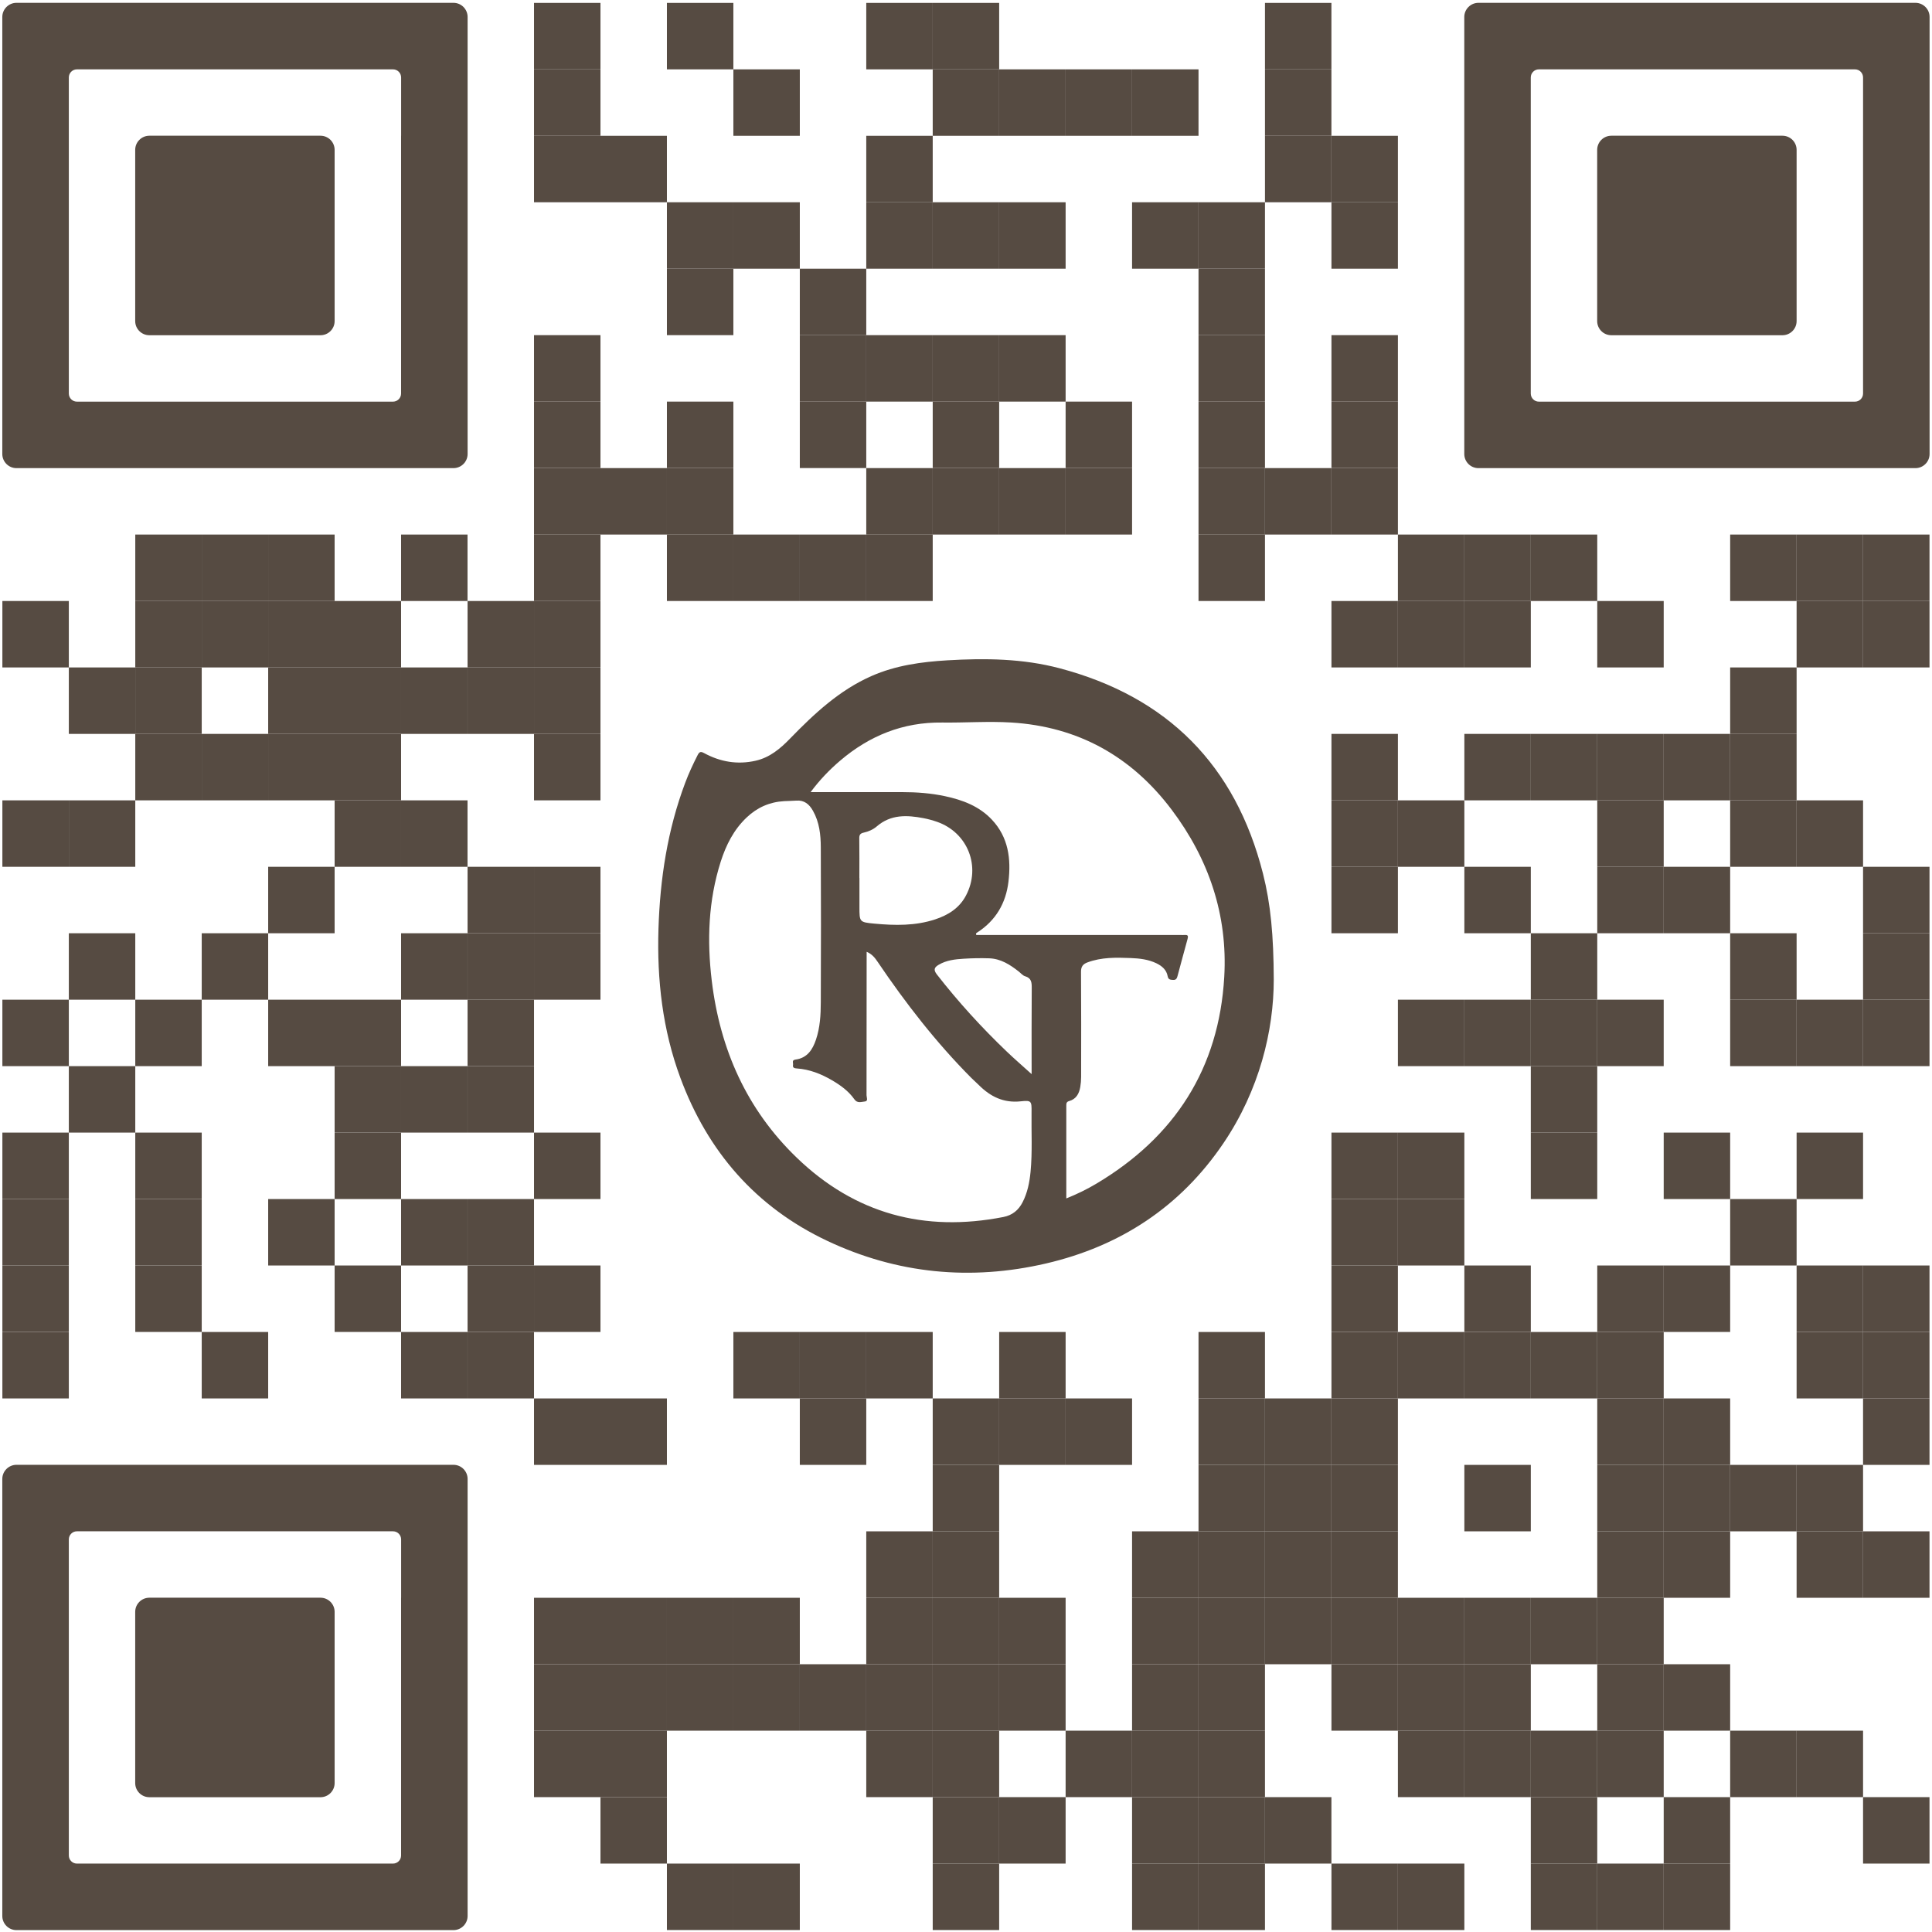 <?xml version="1.0" encoding="UTF-8"?>
<svg id="Capa_1" data-name="Capa 1" xmlns="http://www.w3.org/2000/svg" viewBox="0 0 512 512">
  <defs>
    <style>
      .cls-1 {
        fill: #564b42;
      }
    </style>
  </defs>
  <path class="cls-1" d="M337.56,259.55c.01,13.56-3.8,29.32-13.33,43.4-11.41,16.87-27.36,27.32-47.05,31.89-19.93,4.62-39.42,2.75-57.97-6.01-18.94-8.95-31.68-23.68-38.92-43.23-4.71-12.72-6.21-25.94-5.79-39.42,.41-13.26,2.39-26.26,7.09-38.74,.94-2.51,2.07-4.93,3.29-7.33,.48-.94,.85-1,1.74-.52,4.28,2.32,8.82,3.1,13.63,2.01,3.78-.86,6.54-3.21,9.16-5.91,6.38-6.56,13.04-12.8,21.58-16.55,6.39-2.81,13.18-3.74,20.1-4.15,10-.59,19.95-.47,29.69,2.1,28.63,7.56,46.63,25.71,53.92,54.41,2.06,8.13,2.81,16.41,2.86,28.04Zm-54.97,58.04c2.89-1.16,5.44-2.41,7.88-3.86,20.86-12.39,32.58-30.58,33.97-54.86,.94-16.4-4.1-31.25-13.97-44.33-10.62-14.08-24.76-21.99-42.5-23.07-6.1-.37-12.2,.09-18.31,.01-10.33-.13-19.25,3.48-27.03,10.12-2.84,2.42-5.41,5.1-7.81,8.32h1.24c7.68,0,15.36,0,23.04,0,3.82,0,7.61,.28,11.35,1.08,4.66,1,9.04,2.64,12.4,6.21,4.4,4.67,5.12,10.42,4.4,16.44-.67,5.67-3.32,10.25-8.2,13.42-.19,.13-.55,.23-.31,.71h1.78c17.43,0,34.86,0,52.3,0,.39,0,.79,.03,1.18,0,.83-.07,.92,.3,.73,1.01-.91,3.28-1.78,6.57-2.67,9.86-.17,.62-.37,1.1-1.21,1.04-.74-.05-1.24-.08-1.41-1-.31-1.67-1.48-2.68-2.96-3.4-2.17-1.05-4.51-1.31-6.86-1.4-3.86-.15-7.73-.23-11.44,1.16-1.15,.43-1.71,1.08-1.7,2.47,.07,9.29,.04,18.59,.03,27.89,0,.89-.08,1.79-.23,2.67-.3,1.75-1.09,3.2-2.94,3.71-.72,.2-.76,.62-.76,1.22,.01,8.12,0,16.23,0,24.57Zm-52.92-65.36c0,12.83,0,25.42-.03,38.02,0,.56,.53,1.57-.47,1.66-.89,.08-1.96,.55-2.74-.57-1.54-2.19-3.67-3.74-5.96-5.07-2.88-1.68-5.93-2.89-9.3-3.12-.6-.04-1.17-.15-1.01-.95,.1-.5-.43-1.25,.65-1.4,3.1-.41,4.53-2.61,5.43-5.28,1.09-3.22,1.27-6.59,1.28-9.94,.06-13.66,.06-27.33,0-40.99-.01-3.36-.37-6.7-2.08-9.73-.97-1.72-2.29-2.86-4.42-2.69-1.06,.08-2.12,.08-3.19,.14-3.85,.21-7.15,1.67-9.94,4.31-3.43,3.24-5.48,7.31-6.89,11.72-3.29,10.32-3.66,20.88-2.38,31.54,2.19,18.19,9.24,34.12,22.55,46.94,15.42,14.86,33.8,19.79,54.73,15.7,2.41-.47,4.04-1.84,5.11-3.94,1.29-2.52,1.83-5.26,2.1-8.06,.5-5.25,.19-10.52,.26-15.78,.04-2.93-.02-3.19-2.85-2.88-4.55,.5-8.05-1.24-11.12-4.31-.63-.63-1.32-1.22-1.95-1.85-9.35-9.4-17.44-19.82-24.85-30.78-.72-1.07-1.48-2.07-2.96-2.7Zm-1.91-19.57v7.73c0,3.93,0,4.01,3.96,4.38,5.43,.51,10.85,.61,16.12-1.13,3.45-1.14,6.38-2.97,8.14-6.29,4.06-7.66,.52-16.72-7.68-19.57-1.16-.4-2.35-.73-3.56-.96-4.39-.84-8.66-1.03-12.38,2.18-.96,.83-2.21,1.38-3.46,1.65-1.02,.22-1.2,.69-1.18,1.6,.05,3.47,.02,6.94,.02,10.41Zm45.63,51.99c0-7.97-.03-15.39,.03-22.82,.01-1.48-.08-2.63-1.77-3.12-.6-.17-1.08-.77-1.6-1.19-2.35-1.86-4.84-3.47-7.95-3.56-2.23-.07-4.48-.03-6.71,.11-2.28,.14-4.57,.39-6.62,1.6-1.17,.69-1.46,1.32-.48,2.58,5.68,7.29,11.89,14.1,18.57,20.48,2.01,1.92,4.11,3.73,6.53,5.92Z"/>
  <rect class="cls-1" x="141.52" y=".77" width="17.61" height="17.61"/>
  <rect class="cls-1" x="176.74" y=".77" width="17.61" height="17.61"/>
  <rect class="cls-1" x="229.57" y=".77" width="17.61" height="17.61"/>
  <rect class="cls-1" x="247.18" y=".77" width="17.61" height="17.61"/>
  <rect class="cls-1" x="335.23" y=".77" width="17.61" height="17.61"/>
  <rect class="cls-1" x="141.52" y="18.38" width="17.61" height="17.61"/>
  <rect class="cls-1" x="194.35" y="18.38" width="17.61" height="17.61"/>
  <rect class="cls-1" x="247.18" y="18.38" width="17.61" height="17.61"/>
  <rect class="cls-1" x="264.79" y="18.38" width="17.61" height="17.61"/>
  <rect class="cls-1" x="282.4" y="18.38" width="17.61" height="17.61"/>
  <rect class="cls-1" x="300.01" y="18.38" width="17.61" height="17.61"/>
  <rect class="cls-1" x="335.23" y="18.38" width="17.61" height="17.61"/>
  <rect class="cls-1" x="141.52" y="35.99" width="17.61" height="17.61"/>
  <rect class="cls-1" x="159.13" y="35.99" width="17.61" height="17.61"/>
  <rect class="cls-1" x="229.57" y="35.99" width="17.61" height="17.61"/>
  <rect class="cls-1" x="335.23" y="35.99" width="17.61" height="17.61"/>
  <rect class="cls-1" x="352.85" y="35.99" width="17.61" height="17.61"/>
  <rect class="cls-1" x="176.74" y="53.6" width="17.61" height="17.61"/>
  <rect class="cls-1" x="194.35" y="53.6" width="17.61" height="17.61"/>
  <rect class="cls-1" x="229.57" y="53.6" width="17.61" height="17.61"/>
  <rect class="cls-1" x="247.18" y="53.6" width="17.61" height="17.61"/>
  <rect class="cls-1" x="264.79" y="53.6" width="17.61" height="17.61"/>
  <rect class="cls-1" x="300.01" y="53.6" width="17.61" height="17.61"/>
  <rect class="cls-1" x="317.62" y="53.6" width="17.61" height="17.61"/>
  <rect class="cls-1" x="352.85" y="53.6" width="17.61" height="17.61"/>
  <rect class="cls-1" x="176.74" y="71.21" width="17.61" height="17.61"/>
  <rect class="cls-1" x="211.96" y="71.21" width="17.61" height="17.61"/>
  <rect class="cls-1" x="317.62" y="71.21" width="17.61" height="17.61"/>
  <rect class="cls-1" x="141.52" y="88.82" width="17.61" height="17.61"/>
  <rect class="cls-1" x="211.96" y="88.82" width="17.61" height="17.61"/>
  <rect class="cls-1" x="229.57" y="88.82" width="17.61" height="17.61"/>
  <rect class="cls-1" x="247.18" y="88.82" width="17.61" height="17.61"/>
  <rect class="cls-1" x="264.79" y="88.82" width="17.61" height="17.61"/>
  <rect class="cls-1" x="317.62" y="88.82" width="17.61" height="17.61"/>
  <rect class="cls-1" x="352.85" y="88.82" width="17.61" height="17.61"/>
  <rect class="cls-1" x="141.52" y="106.43" width="17.61" height="17.61"/>
  <rect class="cls-1" x="176.74" y="106.43" width="17.61" height="17.61"/>
  <rect class="cls-1" x="211.96" y="106.43" width="17.61" height="17.61"/>
  <rect class="cls-1" x="247.18" y="106.43" width="17.61" height="17.61"/>
  <rect class="cls-1" x="282.4" y="106.43" width="17.61" height="17.61"/>
  <rect class="cls-1" x="317.62" y="106.43" width="17.61" height="17.61"/>
  <rect class="cls-1" x="352.85" y="106.43" width="17.61" height="17.61"/>
  <rect class="cls-1" x="141.52" y="124.05" width="17.61" height="17.61"/>
  <rect class="cls-1" x="159.13" y="124.05" width="17.61" height="17.61"/>
  <rect class="cls-1" x="176.74" y="124.05" width="17.61" height="17.61"/>
  <rect class="cls-1" x="229.57" y="124.05" width="17.61" height="17.61"/>
  <rect class="cls-1" x="247.18" y="124.05" width="17.61" height="17.61"/>
  <rect class="cls-1" x="264.79" y="124.05" width="17.61" height="17.61"/>
  <rect class="cls-1" x="282.4" y="124.05" width="17.61" height="17.61"/>
  <rect class="cls-1" x="317.62" y="124.05" width="17.61" height="17.61"/>
  <rect class="cls-1" x="335.23" y="124.05" width="17.61" height="17.61"/>
  <rect class="cls-1" x="352.85" y="124.05" width="17.61" height="17.61"/>
  <rect class="cls-1" x="35.85" y="141.66" width="17.61" height="17.61"/>
  <rect class="cls-1" x="53.46" y="141.66" width="17.61" height="17.61"/>
  <rect class="cls-1" x="71.07" y="141.66" width="17.61" height="17.61"/>
  <rect class="cls-1" x="106.29" y="141.66" width="17.61" height="17.61"/>
  <rect class="cls-1" x="141.52" y="141.66" width="17.61" height="17.61"/>
  <rect class="cls-1" x="176.74" y="141.66" width="17.61" height="17.61"/>
  <rect class="cls-1" x="194.35" y="141.66" width="17.61" height="17.61"/>
  <rect class="cls-1" x="211.96" y="141.66" width="17.61" height="17.61"/>
  <rect class="cls-1" x="229.57" y="141.66" width="17.61" height="17.61"/>
  <rect class="cls-1" x="317.62" y="141.66" width="17.61" height="17.61"/>
  <rect class="cls-1" x="370.46" y="141.66" width="17.61" height="17.61"/>
  <rect class="cls-1" x="388.07" y="141.66" width="17.61" height="17.61"/>
  <rect class="cls-1" x="405.68" y="141.66" width="17.61" height="17.61"/>
  <rect class="cls-1" x="458.51" y="141.66" width="17.61" height="17.61"/>
  <rect class="cls-1" x="476.12" y="141.66" width="17.61" height="17.61"/>
  <rect class="cls-1" x="493.73" y="141.66" width="17.61" height="17.61"/>
  <rect class="cls-1" x=".63" y="159.27" width="17.61" height="17.61"/>
  <rect class="cls-1" x="35.85" y="159.27" width="17.61" height="17.61"/>
  <rect class="cls-1" x="53.46" y="159.27" width="17.61" height="17.61"/>
  <rect class="cls-1" x="71.07" y="159.27" width="17.61" height="17.61"/>
  <rect class="cls-1" x="88.68" y="159.27" width="17.61" height="17.61"/>
  <rect class="cls-1" x="123.91" y="159.27" width="17.61" height="17.61"/>
  <rect class="cls-1" x="141.52" y="159.27" width="17.61" height="17.61"/>
  <rect class="cls-1" x="352.85" y="159.27" width="17.61" height="17.61"/>
  <rect class="cls-1" x="370.46" y="159.27" width="17.61" height="17.61"/>
  <rect class="cls-1" x="388.07" y="159.27" width="17.61" height="17.61"/>
  <rect class="cls-1" x="423.29" y="159.27" width="17.61" height="17.61"/>
  <rect class="cls-1" x="476.12" y="159.27" width="17.61" height="17.61"/>
  <rect class="cls-1" x="493.73" y="159.27" width="17.61" height="17.61"/>
  <rect class="cls-1" x="18.24" y="176.88" width="17.61" height="17.61"/>
  <rect class="cls-1" x="35.85" y="176.88" width="17.61" height="17.61"/>
  <rect class="cls-1" x="71.07" y="176.88" width="17.61" height="17.61"/>
  <rect class="cls-1" x="88.68" y="176.88" width="17.61" height="17.61"/>
  <rect class="cls-1" x="106.29" y="176.88" width="17.61" height="17.61"/>
  <rect class="cls-1" x="123.91" y="176.88" width="17.61" height="17.61"/>
  <rect class="cls-1" x="141.52" y="176.88" width="17.61" height="17.61"/>
  <rect class="cls-1" x="458.51" y="176.88" width="17.61" height="17.61"/>
  <rect class="cls-1" x="35.85" y="194.49" width="17.61" height="17.61"/>
  <rect class="cls-1" x="53.46" y="194.49" width="17.61" height="17.61"/>
  <rect class="cls-1" x="71.07" y="194.49" width="17.61" height="17.61"/>
  <rect class="cls-1" x="88.68" y="194.49" width="17.61" height="17.61"/>
  <rect class="cls-1" x="141.52" y="194.49" width="17.61" height="17.61"/>
  <rect class="cls-1" x="352.85" y="194.49" width="17.61" height="17.61"/>
  <rect class="cls-1" x="388.07" y="194.49" width="17.61" height="17.61"/>
  <rect class="cls-1" x="405.68" y="194.49" width="17.61" height="17.61"/>
  <rect class="cls-1" x="423.29" y="194.49" width="17.61" height="17.61"/>
  <rect class="cls-1" x="440.9" y="194.49" width="17.61" height="17.61"/>
  <rect class="cls-1" x="458.51" y="194.49" width="17.61" height="17.61"/>
  <rect class="cls-1" x=".63" y="212.1" width="17.61" height="17.61"/>
  <rect class="cls-1" x="18.24" y="212.1" width="17.61" height="17.61"/>
  <rect class="cls-1" x="88.68" y="212.1" width="17.61" height="17.61"/>
  <rect class="cls-1" x="106.29" y="212.1" width="17.61" height="17.61"/>
  <rect class="cls-1" x="352.85" y="212.1" width="17.61" height="17.61"/>
  <rect class="cls-1" x="370.46" y="212.1" width="17.61" height="17.61"/>
  <rect class="cls-1" x="423.29" y="212.1" width="17.61" height="17.61"/>
  <rect class="cls-1" x="458.51" y="212.1" width="17.61" height="17.61"/>
  <rect class="cls-1" x="476.12" y="212.1" width="17.61" height="17.61"/>
  <rect class="cls-1" x="71.07" y="229.71" width="17.61" height="17.61"/>
  <rect class="cls-1" x="123.91" y="229.71" width="17.61" height="17.61"/>
  <rect class="cls-1" x="141.52" y="229.71" width="17.61" height="17.61"/>
  <rect class="cls-1" x="352.85" y="229.71" width="17.61" height="17.61"/>
  <rect class="cls-1" x="388.07" y="229.71" width="17.61" height="17.61"/>
  <rect class="cls-1" x="423.29" y="229.71" width="17.61" height="17.61"/>
  <rect class="cls-1" x="440.9" y="229.71" width="17.61" height="17.61"/>
  <rect class="cls-1" x="493.73" y="229.71" width="17.61" height="17.61"/>
  <rect class="cls-1" x="18.24" y="247.32" width="17.61" height="17.61"/>
  <rect class="cls-1" x="53.46" y="247.32" width="17.61" height="17.61"/>
  <rect class="cls-1" x="106.29" y="247.32" width="17.61" height="17.61"/>
  <rect class="cls-1" x="123.91" y="247.32" width="17.61" height="17.61"/>
  <rect class="cls-1" x="141.52" y="247.32" width="17.61" height="17.61"/>
  <rect class="cls-1" x="405.68" y="247.32" width="17.61" height="17.61"/>
  <rect class="cls-1" x="458.51" y="247.32" width="17.61" height="17.61"/>
  <rect class="cls-1" x="493.73" y="247.32" width="17.61" height="17.61"/>
  <rect class="cls-1" x=".63" y="264.93" width="17.61" height="17.61"/>
  <rect class="cls-1" x="35.85" y="264.93" width="17.61" height="17.61"/>
  <rect class="cls-1" x="71.07" y="264.93" width="17.61" height="17.61"/>
  <rect class="cls-1" x="88.68" y="264.93" width="17.61" height="17.61"/>
  <rect class="cls-1" x="123.91" y="264.93" width="17.61" height="17.61"/>
  <rect class="cls-1" x="370.46" y="264.93" width="17.61" height="17.61"/>
  <rect class="cls-1" x="388.07" y="264.93" width="17.61" height="17.61"/>
  <rect class="cls-1" x="405.68" y="264.93" width="17.61" height="17.61"/>
  <rect class="cls-1" x="423.29" y="264.93" width="17.61" height="17.61"/>
  <rect class="cls-1" x="458.51" y="264.93" width="17.61" height="17.61"/>
  <rect class="cls-1" x="476.12" y="264.93" width="17.61" height="17.61"/>
  <rect class="cls-1" x="493.73" y="264.93" width="17.61" height="17.61"/>
  <rect class="cls-1" x="18.24" y="282.54" width="17.61" height="17.61"/>
  <rect class="cls-1" x="88.68" y="282.54" width="17.61" height="17.61"/>
  <rect class="cls-1" x="106.29" y="282.54" width="17.61" height="17.61"/>
  <rect class="cls-1" x="123.91" y="282.54" width="17.61" height="17.61"/>
  <rect class="cls-1" x="405.68" y="282.54" width="17.61" height="17.61"/>
  <rect class="cls-1" x=".63" y="300.15" width="17.61" height="17.61"/>
  <rect class="cls-1" x="35.85" y="300.15" width="17.61" height="17.61"/>
  <rect class="cls-1" x="88.68" y="300.15" width="17.61" height="17.61"/>
  <rect class="cls-1" x="141.52" y="300.15" width="17.61" height="17.61"/>
  <rect class="cls-1" x="352.85" y="300.15" width="17.61" height="17.61"/>
  <rect class="cls-1" x="370.46" y="300.15" width="17.61" height="17.61"/>
  <rect class="cls-1" x="405.68" y="300.15" width="17.61" height="17.61"/>
  <rect class="cls-1" x="440.9" y="300.15" width="17.61" height="17.61"/>
  <rect class="cls-1" x="476.12" y="300.15" width="17.61" height="17.61"/>
  <rect class="cls-1" x=".63" y="317.76" width="17.61" height="17.61"/>
  <rect class="cls-1" x="35.85" y="317.76" width="17.61" height="17.61"/>
  <rect class="cls-1" x="71.07" y="317.76" width="17.61" height="17.61"/>
  <rect class="cls-1" x="106.29" y="317.76" width="17.61" height="17.61"/>
  <rect class="cls-1" x="123.91" y="317.76" width="17.61" height="17.61"/>
  <rect class="cls-1" x="352.85" y="317.76" width="17.61" height="17.61"/>
  <rect class="cls-1" x="370.46" y="317.76" width="17.61" height="17.61"/>
  <rect class="cls-1" x="458.51" y="317.76" width="17.61" height="17.61"/>
  <rect class="cls-1" x=".63" y="335.37" width="17.61" height="17.61"/>
  <rect class="cls-1" x="35.85" y="335.37" width="17.61" height="17.61"/>
  <rect class="cls-1" x="88.68" y="335.37" width="17.61" height="17.61"/>
  <rect class="cls-1" x="123.91" y="335.37" width="17.61" height="17.61"/>
  <rect class="cls-1" x="141.52" y="335.37" width="17.61" height="17.61"/>
  <rect class="cls-1" x="352.85" y="335.37" width="17.61" height="17.61"/>
  <rect class="cls-1" x="388.07" y="335.37" width="17.61" height="17.61"/>
  <rect class="cls-1" x="423.29" y="335.37" width="17.61" height="17.61"/>
  <rect class="cls-1" x="440.9" y="335.37" width="17.61" height="17.61"/>
  <rect class="cls-1" x="476.12" y="335.37" width="17.61" height="17.61"/>
  <rect class="cls-1" x="493.73" y="335.37" width="17.61" height="17.61"/>
  <rect class="cls-1" x=".63" y="352.99" width="17.61" height="17.61"/>
  <rect class="cls-1" x="53.46" y="352.99" width="17.61" height="17.61"/>
  <rect class="cls-1" x="106.29" y="352.99" width="17.61" height="17.61"/>
  <rect class="cls-1" x="123.91" y="352.99" width="17.61" height="17.61"/>
  <rect class="cls-1" x="194.35" y="352.99" width="17.61" height="17.61"/>
  <rect class="cls-1" x="211.96" y="352.99" width="17.61" height="17.61"/>
  <rect class="cls-1" x="229.57" y="352.99" width="17.61" height="17.61"/>
  <rect class="cls-1" x="264.79" y="352.99" width="17.61" height="17.61"/>
  <rect class="cls-1" x="317.62" y="352.99" width="17.61" height="17.61"/>
  <rect class="cls-1" x="352.85" y="352.99" width="17.61" height="17.61"/>
  <rect class="cls-1" x="370.46" y="352.99" width="17.61" height="17.61"/>
  <rect class="cls-1" x="388.07" y="352.99" width="17.61" height="17.61"/>
  <rect class="cls-1" x="405.68" y="352.99" width="17.61" height="17.61"/>
  <rect class="cls-1" x="423.29" y="352.99" width="17.61" height="17.61"/>
  <rect class="cls-1" x="476.12" y="352.99" width="17.61" height="17.61"/>
  <rect class="cls-1" x="493.73" y="352.99" width="17.61" height="17.61"/>
  <rect class="cls-1" x="141.52" y="370.6" width="17.61" height="17.61"/>
  <rect class="cls-1" x="159.13" y="370.6" width="17.61" height="17.61"/>
  <rect class="cls-1" x="211.96" y="370.6" width="17.61" height="17.61"/>
  <rect class="cls-1" x="247.18" y="370.6" width="17.61" height="17.61"/>
  <rect class="cls-1" x="264.79" y="370.6" width="17.61" height="17.61"/>
  <rect class="cls-1" x="282.4" y="370.6" width="17.61" height="17.61"/>
  <rect class="cls-1" x="317.62" y="370.6" width="17.61" height="17.61"/>
  <rect class="cls-1" x="335.23" y="370.6" width="17.61" height="17.61"/>
  <rect class="cls-1" x="352.85" y="370.6" width="17.61" height="17.61"/>
  <rect class="cls-1" x="423.29" y="370.6" width="17.61" height="17.61"/>
  <rect class="cls-1" x="440.9" y="370.6" width="17.61" height="17.61"/>
  <rect class="cls-1" x="493.73" y="370.6" width="17.61" height="17.61"/>
  <rect class="cls-1" x="247.18" y="388.21" width="17.61" height="17.61"/>
  <rect class="cls-1" x="317.62" y="388.21" width="17.61" height="17.61"/>
  <rect class="cls-1" x="335.23" y="388.21" width="17.61" height="17.61"/>
  <rect class="cls-1" x="352.85" y="388.21" width="17.61" height="17.61"/>
  <rect class="cls-1" x="388.07" y="388.21" width="17.61" height="17.61"/>
  <rect class="cls-1" x="423.29" y="388.21" width="17.61" height="17.61"/>
  <rect class="cls-1" x="440.9" y="388.21" width="17.61" height="17.61"/>
  <rect class="cls-1" x="458.51" y="388.21" width="17.61" height="17.61"/>
  <rect class="cls-1" x="476.12" y="388.21" width="17.61" height="17.61"/>
  <rect class="cls-1" x="229.57" y="405.82" width="17.61" height="17.61"/>
  <rect class="cls-1" x="247.18" y="405.82" width="17.61" height="17.61"/>
  <rect class="cls-1" x="300.01" y="405.82" width="17.61" height="17.61"/>
  <rect class="cls-1" x="317.62" y="405.82" width="17.61" height="17.61"/>
  <rect class="cls-1" x="335.23" y="405.82" width="17.61" height="17.61"/>
  <rect class="cls-1" x="352.85" y="405.82" width="17.61" height="17.61"/>
  <rect class="cls-1" x="423.29" y="405.82" width="17.61" height="17.61"/>
  <rect class="cls-1" x="440.9" y="405.82" width="17.61" height="17.61"/>
  <rect class="cls-1" x="476.12" y="405.82" width="17.61" height="17.61"/>
  <rect class="cls-1" x="493.73" y="405.82" width="17.61" height="17.61"/>
  <rect class="cls-1" x="141.52" y="423.43" width="17.61" height="17.61"/>
  <rect class="cls-1" x="159.13" y="423.43" width="17.61" height="17.61"/>
  <rect class="cls-1" x="176.74" y="423.43" width="17.61" height="17.61"/>
  <rect class="cls-1" x="194.35" y="423.43" width="17.61" height="17.61"/>
  <rect class="cls-1" x="229.57" y="423.43" width="17.61" height="17.61"/>
  <rect class="cls-1" x="247.18" y="423.43" width="17.61" height="17.61"/>
  <rect class="cls-1" x="264.79" y="423.43" width="17.61" height="17.61"/>
  <rect class="cls-1" x="300.01" y="423.43" width="17.61" height="17.61"/>
  <rect class="cls-1" x="317.62" y="423.43" width="17.61" height="17.61"/>
  <rect class="cls-1" x="335.23" y="423.43" width="17.61" height="17.61"/>
  <rect class="cls-1" x="352.85" y="423.43" width="17.61" height="17.61"/>
  <rect class="cls-1" x="370.46" y="423.43" width="17.61" height="17.61"/>
  <rect class="cls-1" x="388.07" y="423.43" width="17.61" height="17.61"/>
  <rect class="cls-1" x="405.68" y="423.43" width="17.61" height="17.61"/>
  <rect class="cls-1" x="423.29" y="423.43" width="17.61" height="17.61"/>
  <rect class="cls-1" x="141.52" y="441.04" width="17.61" height="17.61"/>
  <rect class="cls-1" x="159.13" y="441.04" width="17.61" height="17.61"/>
  <rect class="cls-1" x="176.74" y="441.04" width="17.61" height="17.61"/>
  <rect class="cls-1" x="194.35" y="441.04" width="17.61" height="17.61"/>
  <rect class="cls-1" x="211.96" y="441.04" width="17.61" height="17.61"/>
  <rect class="cls-1" x="229.57" y="441.04" width="17.61" height="17.61"/>
  <rect class="cls-1" x="247.18" y="441.04" width="17.61" height="17.61"/>
  <rect class="cls-1" x="264.79" y="441.04" width="17.61" height="17.61"/>
  <rect class="cls-1" x="300.01" y="441.04" width="17.61" height="17.61"/>
  <rect class="cls-1" x="317.62" y="441.04" width="17.61" height="17.61"/>
  <rect class="cls-1" x="352.85" y="441.04" width="17.61" height="17.61"/>
  <rect class="cls-1" x="370.46" y="441.04" width="17.61" height="17.61"/>
  <rect class="cls-1" x="388.07" y="441.04" width="17.61" height="17.61"/>
  <rect class="cls-1" x="423.29" y="441.04" width="17.61" height="17.61"/>
  <rect class="cls-1" x="440.9" y="441.04" width="17.61" height="17.61"/>
  <rect class="cls-1" x="141.52" y="458.65" width="17.61" height="17.61"/>
  <rect class="cls-1" x="159.13" y="458.65" width="17.61" height="17.61"/>
  <rect class="cls-1" x="229.57" y="458.65" width="17.61" height="17.61"/>
  <rect class="cls-1" x="247.18" y="458.65" width="17.61" height="17.61"/>
  <rect class="cls-1" x="282.4" y="458.65" width="17.61" height="17.61"/>
  <rect class="cls-1" x="300.01" y="458.65" width="17.61" height="17.61"/>
  <rect class="cls-1" x="317.62" y="458.65" width="17.61" height="17.61"/>
  <rect class="cls-1" x="370.46" y="458.65" width="17.61" height="17.61"/>
  <rect class="cls-1" x="388.07" y="458.65" width="17.61" height="17.61"/>
  <rect class="cls-1" x="405.68" y="458.65" width="17.61" height="17.61"/>
  <rect class="cls-1" x="423.29" y="458.65" width="17.61" height="17.61"/>
  <rect class="cls-1" x="458.51" y="458.65" width="17.61" height="17.61"/>
  <rect class="cls-1" x="476.12" y="458.65" width="17.61" height="17.61"/>
  <rect class="cls-1" x="159.13" y="476.26" width="17.61" height="17.61"/>
  <rect class="cls-1" x="247.18" y="476.26" width="17.61" height="17.61"/>
  <rect class="cls-1" x="264.79" y="476.26" width="17.61" height="17.61"/>
  <rect class="cls-1" x="300.01" y="476.26" width="17.61" height="17.61"/>
  <rect class="cls-1" x="317.62" y="476.26" width="17.61" height="17.61"/>
  <rect class="cls-1" x="335.23" y="476.26" width="17.61" height="17.61"/>
  <rect class="cls-1" x="405.68" y="476.26" width="17.61" height="17.61"/>
  <rect class="cls-1" x="440.9" y="476.26" width="17.61" height="17.61"/>
  <rect class="cls-1" x="493.73" y="476.26" width="17.61" height="17.61"/>
  <rect class="cls-1" x="176.74" y="493.87" width="17.61" height="17.61"/>
  <rect class="cls-1" x="194.35" y="493.87" width="17.61" height="17.61"/>
  <rect class="cls-1" x="247.18" y="493.87" width="17.61" height="17.61"/>
  <rect class="cls-1" x="300.01" y="493.87" width="17.61" height="17.61"/>
  <rect class="cls-1" x="317.62" y="493.87" width="17.61" height="17.61"/>
  <rect class="cls-1" x="352.85" y="493.87" width="17.61" height="17.61"/>
  <rect class="cls-1" x="370.46" y="493.87" width="17.61" height="17.61"/>
  <rect class="cls-1" x="405.68" y="493.87" width="17.61" height="17.61"/>
  <rect class="cls-1" x="423.29" y="493.87" width="17.61" height="17.61"/>
  <rect class="cls-1" x="440.9" y="493.87" width="17.61" height="17.61"/>
  <path class="cls-1" d="M4.36,.75C2.3,.75,.61,2.44,.61,4.5V120.31c0,2.06,1.67,3.75,3.75,3.75H120.17c2.06,0,3.75-1.67,3.75-3.75V4.5c0-2.06-1.67-3.75-3.75-3.75,0,0-115.81,0-115.81,0ZM106.29,35.99V104.29c0,1.2-.97,2.15-2.15,2.15H20.39c-1.2,0-2.15-.97-2.15-2.15V20.53c0-1.2,.97-2.15,2.15-2.15H104.15c1.2,0,2.15,.97,2.15,2.15v15.46Z"/>
  <path class="cls-1" d="M88.68,71.21v-31.49c0-2.06-1.67-3.75-3.75-3.75H39.58c-2.06,0-3.75,1.67-3.75,3.75v45.37c0,2.06,1.67,3.75,3.75,3.75h45.35c2.06,0,3.75-1.67,3.75-3.75v-13.88Z"/>
  <path class="cls-1" d="M391.8,.75c-2.06,0-3.75,1.69-3.75,3.75V120.31c0,2.06,1.67,3.75,3.75,3.75h115.81c2.06,0,3.75-1.67,3.75-3.75V4.5c0-2.06-1.67-3.75-3.75-3.75,0,0-115.81,0-115.81,0Zm101.93,35.24V104.29c0,1.2-.97,2.15-2.15,2.15h-83.76c-1.2,0-2.15-.97-2.15-2.15V20.53c0-1.2,.97-2.15,2.15-2.15h83.76c1.2,0,2.15,.97,2.15,2.15v15.46Z"/>
  <path class="cls-1" d="M476.12,71.21v-31.49c0-2.06-1.67-3.75-3.75-3.75h-45.35c-2.06,0-3.75,1.67-3.75,3.75v45.37c0,2.06,1.67,3.75,3.75,3.75h45.35c2.06,0,3.75-1.67,3.75-3.75v-13.88Z"/>
  <path class="cls-1" d="M4.36,388.19c-2.06,0-3.75,1.69-3.75,3.75v115.81c0,2.06,1.67,3.75,3.75,3.75H120.17c2.06,0,3.75-1.67,3.75-3.75v-115.81c0-2.06-1.67-3.75-3.75-3.75,0,0-115.81,0-115.81,0Zm101.93,35.24v68.29c0,1.2-.97,2.15-2.15,2.15H20.39c-1.2,0-2.15-.97-2.15-2.15v-83.76c0-1.2,.97-2.15,2.15-2.15H104.15c1.2,0,2.15,.97,2.15,2.15v15.46Z"/>
  <path class="cls-1" d="M88.68,458.65v-31.49c0-2.06-1.67-3.75-3.75-3.75H39.58c-2.06,0-3.75,1.67-3.75,3.75v45.37c0,2.06,1.67,3.75,3.75,3.75h45.35c2.06,0,3.75-1.67,3.75-3.75v-13.88Z"/>
</svg>